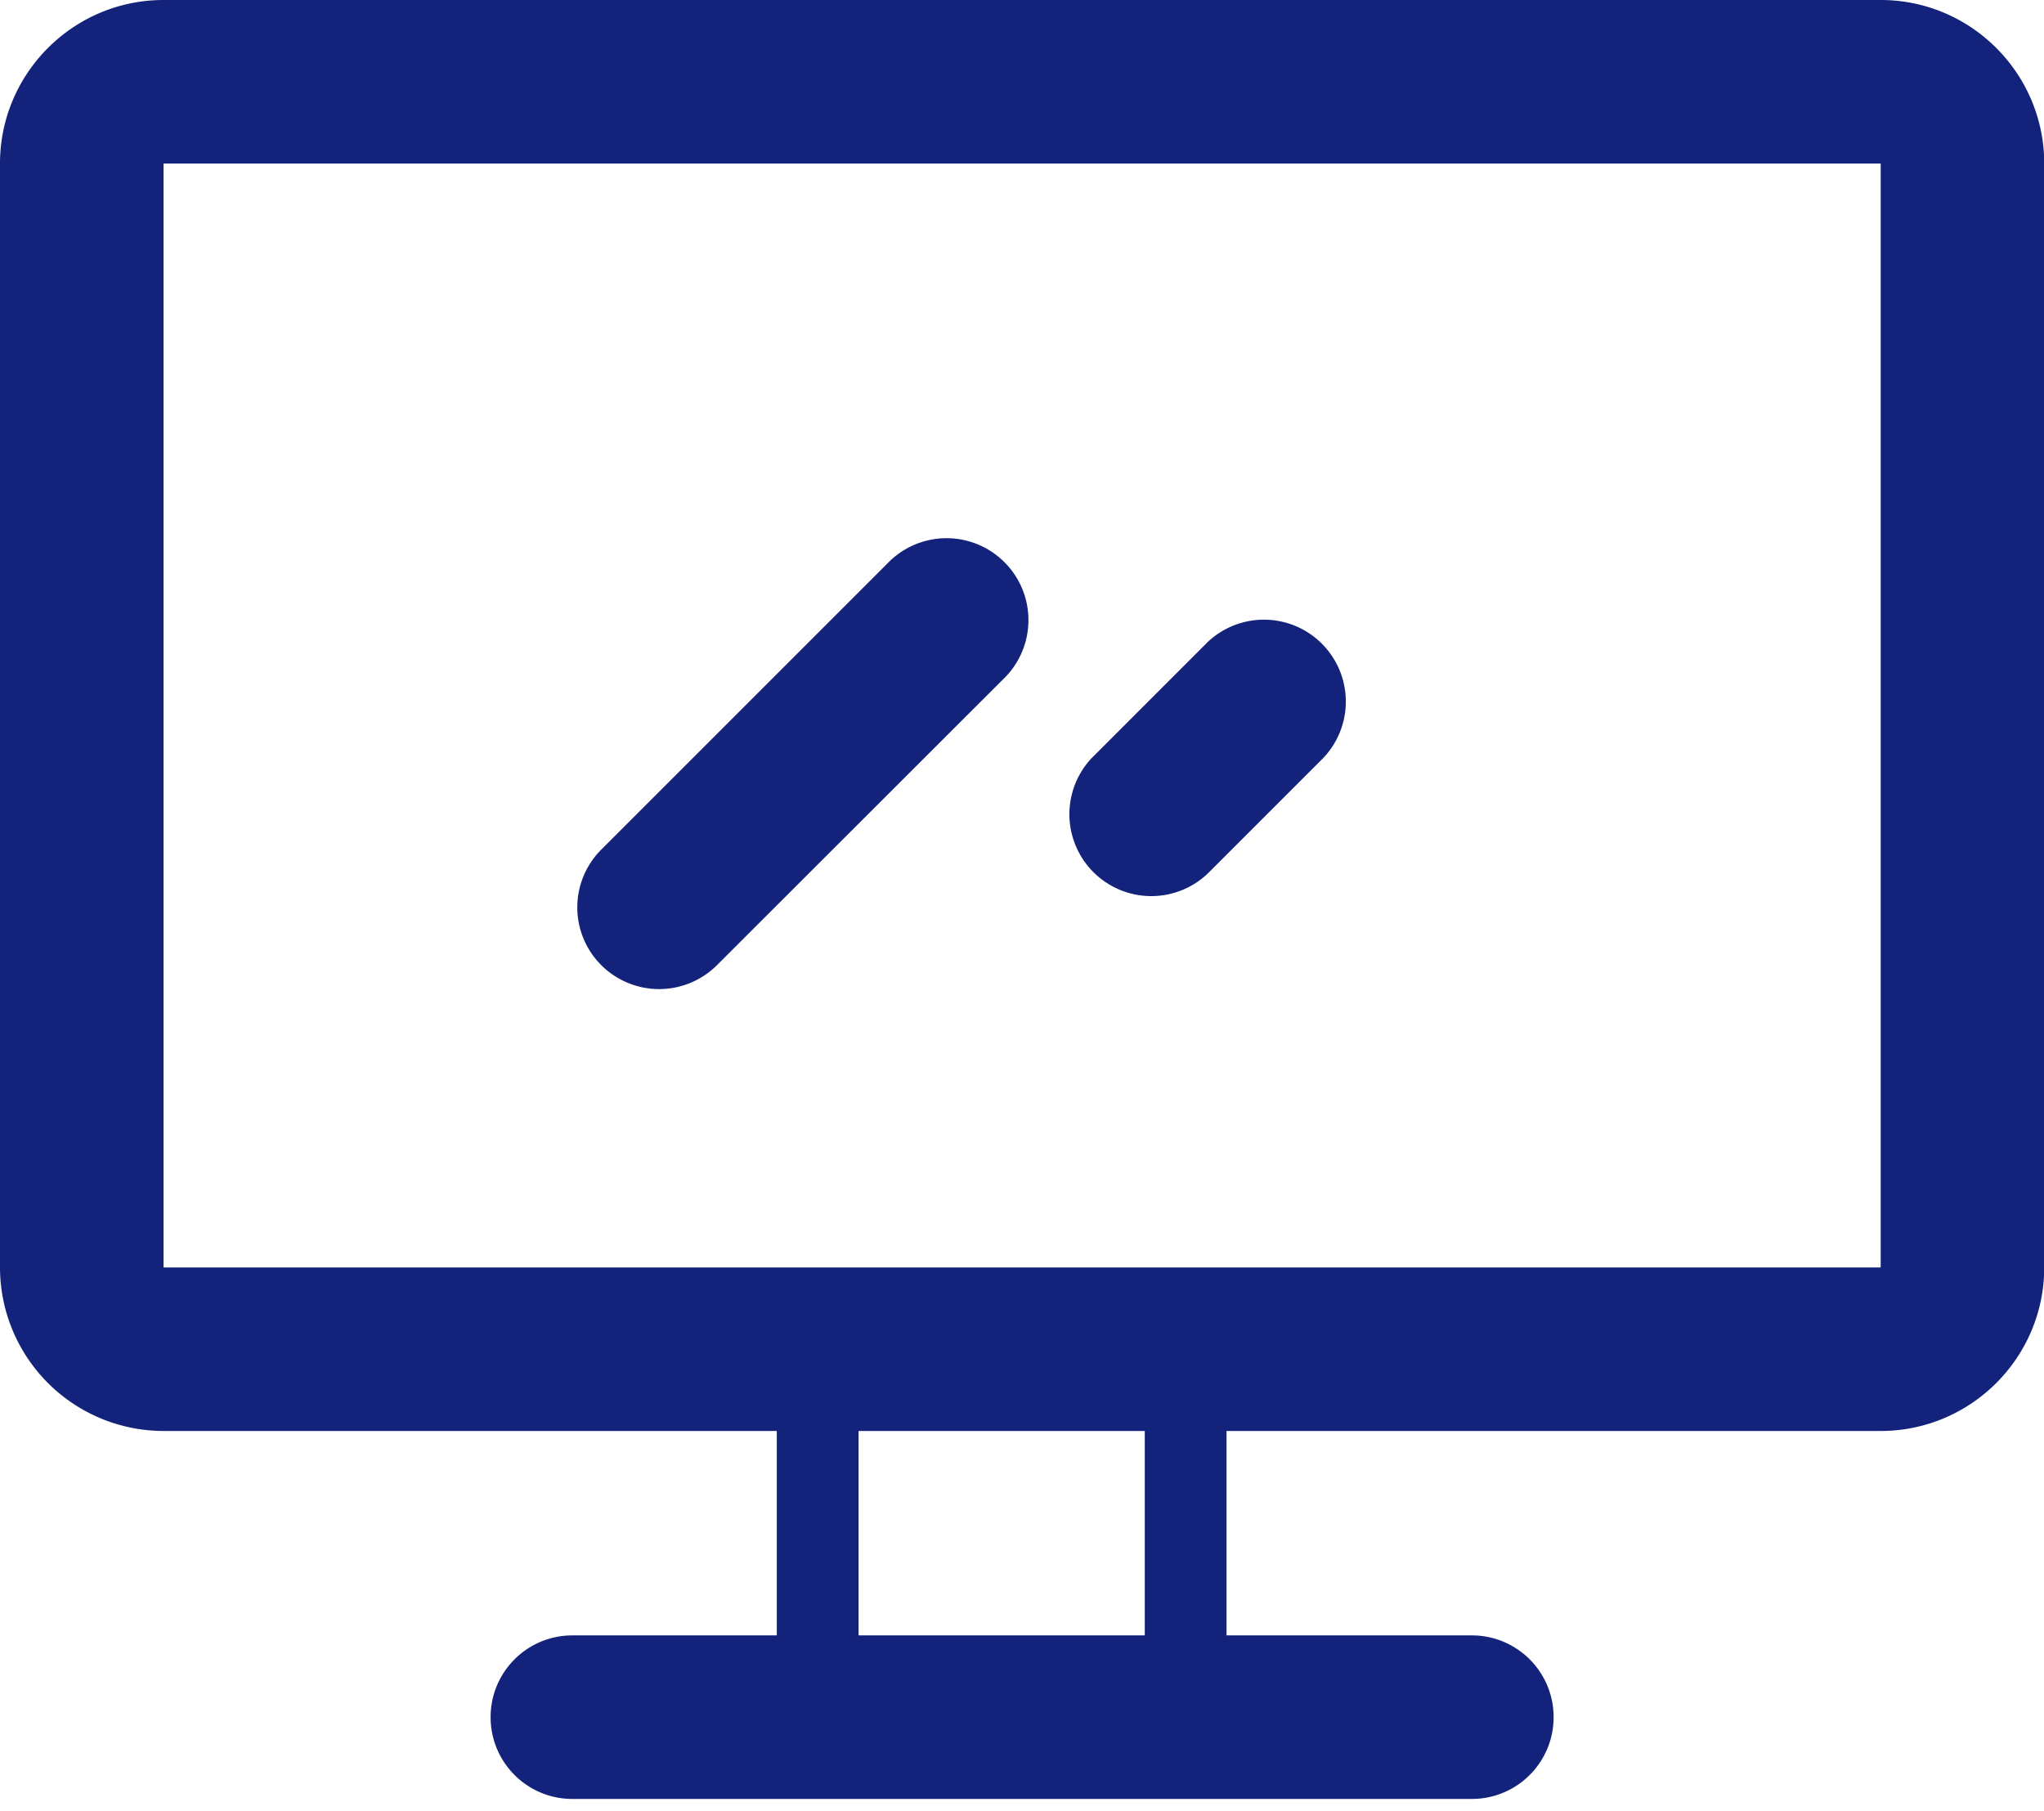 <?xml version="1.0" standalone="no"?><!DOCTYPE svg PUBLIC "-//W3C//DTD SVG 1.1//EN" "http://www.w3.org/Graphics/SVG/1.1/DTD/svg11.dtd"><svg t="1752828907226" class="icon" viewBox="0 0 1156 1024" version="1.1" xmlns="http://www.w3.org/2000/svg" p-id="11660" xmlns:xlink="http://www.w3.org/1999/xlink" width="225.781" height="200"><path d="M693.677 924.903h138.735c25.567 0 46.245 20.678 46.245 46.245 0 25.567-20.678 46.245-46.245 46.245H323.716c-25.567 0-46.245-20.678-46.245-46.245 0-25.567 20.678-46.245 46.245-46.245h115.613v-115.613H92.49A92.589 92.589 0 0 1 0 716.8V92.49C0 41.489 41.489 0 92.49 0h971.148C1114.641 0 1156.129 41.489 1156.129 92.49v624.31c0 51.002-41.489 92.49-92.49 92.49H693.677V924.903z m-46.245 0v-115.613h-161.858V924.903h161.858zM92.49 92.49v624.31h971.148V92.49H92.49z" fill="#13227a" p-id="11661"></path><path d="M340.034 480.52l163.444-163.444a46.311 46.311 0 0 1 65.47 65.47l-163.444 163.278a46.311 46.311 0 0 1-65.47 0 46.146 46.146 0 0 1 0-65.305z m277.471-51.861l65.47-65.503a46.311 46.311 0 0 1 65.47 65.47l-65.47 65.47a46.311 46.311 0 0 1-65.47-65.47z" fill="#13227a" p-id="11662"></path></svg>